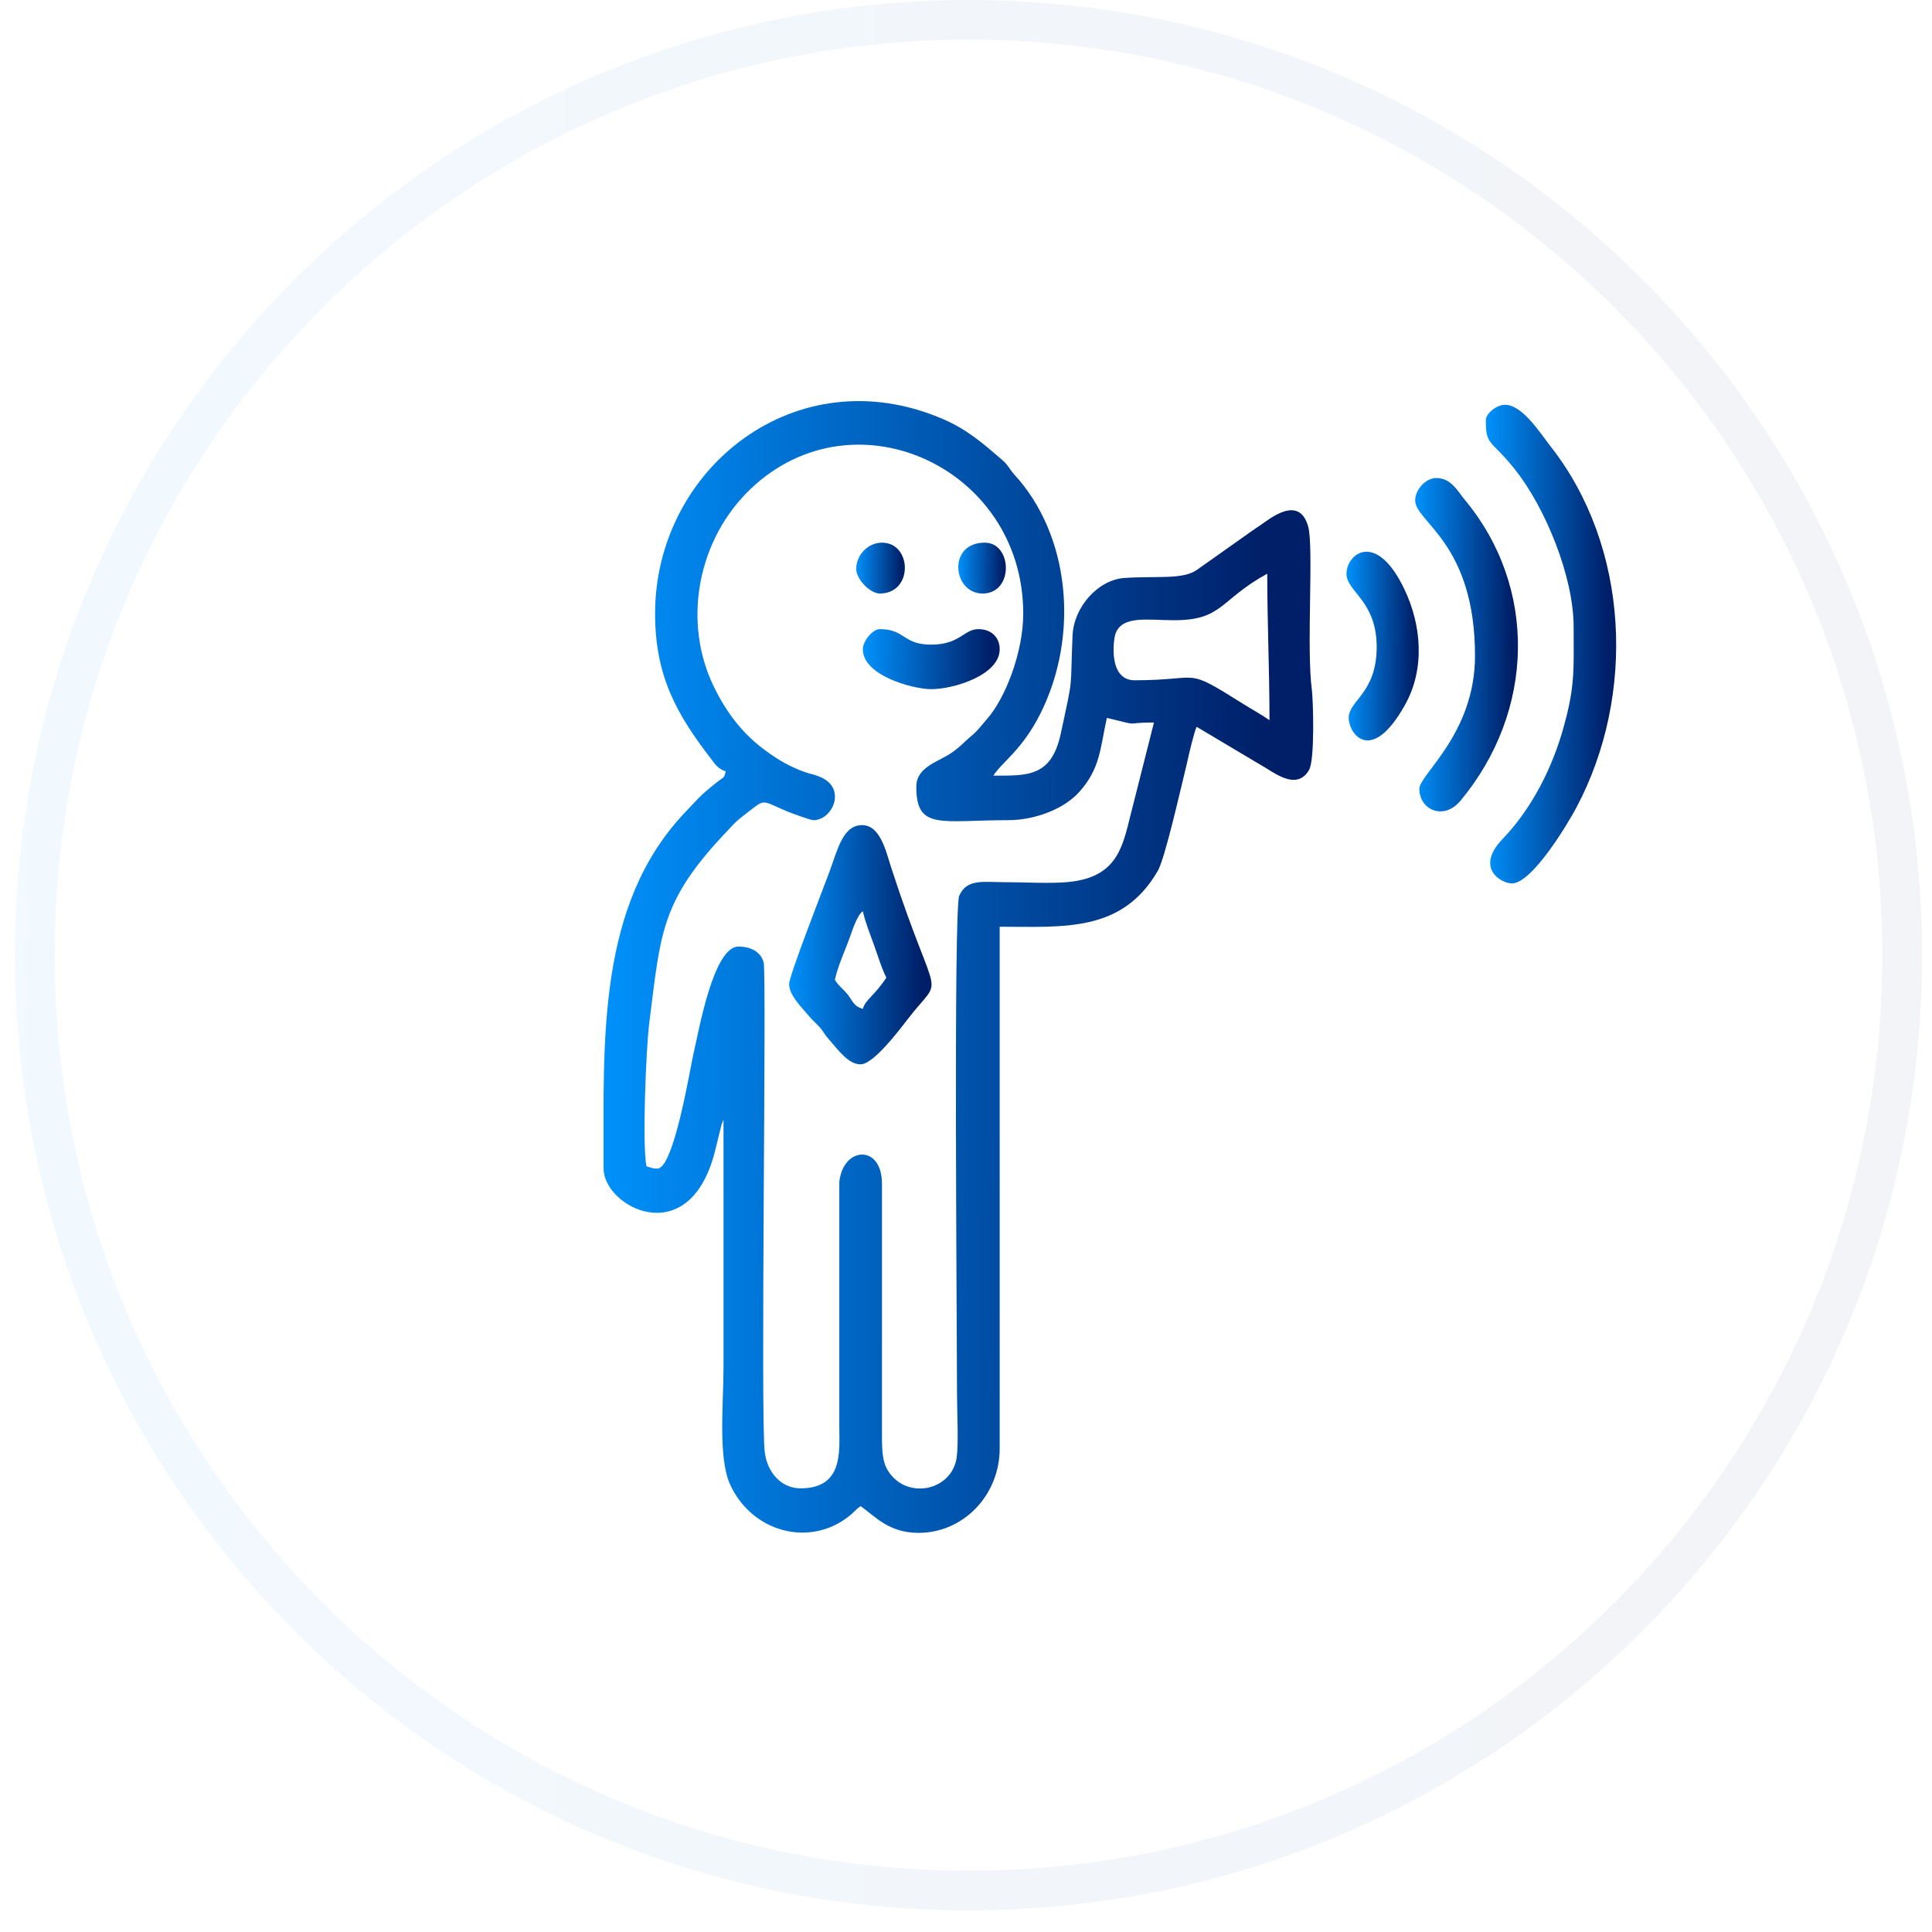 <svg width="83" height="83" viewBox="0 0 83 83" fill="none" xmlns="http://www.w3.org/2000/svg">
<path opacity="0.05" d="M81.72 41.035C81.72 63.228 63.76 81.217 41.608 81.217C19.456 81.217 1.497 63.228 1.497 41.035C1.497 18.842 19.456 0.854 41.608 0.854C63.76 0.854 81.72 18.842 81.72 41.035Z" stroke="url(#paint0_linear_141_2216)" stroke-width="1.708"/>
<g clip-path="url(#clip0_141_2216)">
<path fill-rule="evenodd" clip-rule="evenodd" d="M54.442 24.646C54.442 26.818 54.538 28.719 54.538 30.94C54.169 30.681 53.788 30.483 53.383 30.224C50.825 28.62 51.694 29.225 48.742 29.225C47.588 29.225 47.838 27.448 47.921 27.226C48.207 26.423 49.337 26.645 50.396 26.645C52.538 26.658 52.372 25.782 54.442 24.646ZM39.365 33.803C39.365 35.679 40.424 35.235 43.316 35.235C44.423 35.235 45.696 34.778 46.374 34.013C47.279 33.001 47.267 32.112 47.552 30.841C49.147 31.224 48.159 31.039 49.575 31.039L48.504 35.272C48.183 36.58 47.838 37.74 45.803 37.9C45.029 37.962 44.018 37.9 43.221 37.9C42.221 37.9 41.543 37.74 41.21 38.48C40.96 39.048 41.114 57.214 41.114 59.929C41.114 60.645 41.186 61.965 41.102 62.595C40.912 64.051 38.949 64.458 38.151 63.187C37.866 62.743 37.89 62.113 37.89 61.361L37.89 50.871C37.901 49.143 36.212 49.242 36.057 50.784L36.057 61.274C36.057 62.335 36.247 63.94 34.391 63.94C33.546 63.94 32.963 63.236 32.856 62.397C32.666 61.052 32.939 41.911 32.808 41.356C32.701 40.912 32.273 40.665 31.725 40.665C30.642 40.665 30.012 44.342 29.798 45.243C29.643 45.91 28.953 50.204 28.239 50.204C27.989 50.204 27.977 50.155 27.775 50.106C27.584 49.266 27.751 45.058 27.894 43.935C28.393 40.035 28.37 38.703 31.297 35.642C31.571 35.346 31.654 35.26 31.975 35.013C32.927 34.285 32.63 34.359 33.832 34.865C33.963 34.914 34.796 35.235 34.95 35.235C35.771 35.235 36.414 33.828 35.188 33.359C34.95 33.26 34.784 33.248 34.558 33.161C33.963 32.952 33.427 32.643 32.927 32.273C31.928 31.557 31.214 30.632 30.654 29.472C29.357 26.781 29.928 23.412 32.023 21.228C36.45 16.649 43.959 19.981 43.959 26.362C43.959 28.028 43.185 29.99 42.423 30.866C42.162 31.162 41.995 31.409 41.697 31.644C41.364 31.927 41.281 32.063 40.888 32.335C40.305 32.742 39.365 32.939 39.365 33.803ZM28.143 26.362C28.143 29.077 29.096 30.706 30.523 32.569C30.702 32.816 30.869 33.05 31.178 33.137C31.095 33.47 31.142 33.322 30.642 33.729C30.369 33.951 30.262 34.038 30 34.297C29.798 34.519 29.655 34.655 29.453 34.877C25.656 38.851 25.93 44.614 25.93 50.204C25.93 51.846 29.583 53.795 30.702 49.513C30.773 49.254 30.797 49.106 30.869 48.834L31 48.304C31.011 48.279 31.023 48.254 31.023 48.242L31.083 48.106C31.083 51.636 31.083 55.165 31.083 58.695C31.083 60.312 30.845 62.595 31.357 63.755C32.285 65.816 34.76 66.494 36.474 65.137C36.7 64.964 36.747 64.853 36.973 64.705C37.592 65.137 38.175 65.853 39.46 65.853C41.388 65.853 42.947 64.236 42.947 62.224L42.947 39.813C45.684 39.813 48.207 40.072 49.742 37.407C50.051 36.876 50.742 33.803 50.991 32.791C51.075 32.409 51.289 31.483 51.408 31.224L54.395 33.001C54.93 33.334 55.763 33.902 56.239 33.075C56.489 32.643 56.418 30.113 56.358 29.632C56.12 27.867 56.442 23.523 56.204 22.635C55.823 21.228 54.55 22.289 54.169 22.548C53.931 22.709 53.705 22.857 53.455 23.042L51.432 24.474C50.825 24.918 49.659 24.733 48.29 24.831C47.16 24.918 46.124 26.09 46.077 27.312C45.97 29.78 46.136 28.904 45.565 31.545C45.16 33.384 44.137 33.322 42.673 33.322C43.054 32.73 43.911 32.224 44.696 30.656C46.374 27.312 45.981 22.993 43.566 20.376C43.34 20.117 43.304 19.969 43.054 19.759C42.269 19.081 41.555 18.451 40.519 18.007C34.201 15.28 28.143 20.142 28.143 26.362Z" fill="url(#paint1_linear_141_2216)"/>
<path fill-rule="evenodd" clip-rule="evenodd" d="M63.832 18.056C63.832 19.18 64.034 18.846 65.093 20.179C66.391 21.82 67.604 24.77 67.604 26.93C67.604 28.694 67.676 29.435 67.188 31.187C66.7 32.989 65.796 34.754 64.534 36.062C63.32 37.345 64.582 37.999 64.998 37.95C65.867 37.864 67.343 35.408 67.723 34.692C70.294 29.855 69.996 23.486 66.617 19.18C66.153 18.587 65.403 17.39 64.653 17.39C64.296 17.39 63.832 17.76 63.832 18.056Z" fill="url(#paint2_linear_141_2216)"/>
<path fill-rule="evenodd" clip-rule="evenodd" d="M37.068 43.343C36.687 43.232 36.639 43.022 36.437 42.75C36.235 42.491 36.044 42.38 35.866 42.096C35.985 41.553 36.223 41.023 36.401 40.554C36.604 40.048 36.782 39.357 37.068 39.147C37.175 39.628 37.365 40.085 37.532 40.554C37.687 40.973 37.877 41.615 38.079 41.998C37.603 42.738 37.163 42.96 37.068 43.343ZM36.973 45.724C37.52 45.724 38.603 44.293 38.984 43.799C40.59 41.701 40.305 43.478 38.294 37.296C38.056 36.568 37.806 35.333 36.913 35.457C36.187 35.556 35.973 36.531 35.628 37.468C35.378 38.147 33.891 41.936 33.902 42.281C33.914 42.763 34.378 43.207 34.831 43.738C34.985 43.91 35.104 43.997 35.247 44.169C35.414 44.367 35.402 44.416 35.568 44.602C36.068 45.181 36.461 45.724 36.973 45.724Z" fill="url(#paint3_linear_141_2216)"/>
<path fill-rule="evenodd" clip-rule="evenodd" d="M60.797 21.499C60.797 22.424 63.367 23.325 63.367 28.175C63.367 31.52 60.975 33.272 60.975 33.889C60.975 34.79 62.023 35.271 62.748 34.395C65.938 30.557 66.08 25.226 62.891 21.425C62.641 21.128 62.344 20.536 61.713 20.536C61.237 20.536 60.797 21.042 60.797 21.499Z" fill="url(#paint4_linear_141_2216)"/>
<path fill-rule="evenodd" clip-rule="evenodd" d="M57.846 24.646C57.846 25.424 59.143 25.806 59.143 27.794C59.143 29.781 57.941 30.089 57.941 30.842C57.941 31.521 58.905 32.879 60.357 30.287C61.238 28.719 61.059 26.831 60.333 25.313C59.119 22.77 57.846 23.794 57.846 24.646Z" fill="url(#paint5_linear_141_2216)"/>
<path fill-rule="evenodd" clip-rule="evenodd" d="M37.068 27.892C37.068 29.027 39.222 29.607 40.008 29.607C40.972 29.607 42.948 29.003 42.948 27.892C42.948 27.373 42.579 27.028 42.031 27.028C41.412 27.028 41.234 27.694 40.008 27.694C38.77 27.694 38.901 27.028 37.794 27.028C37.485 27.028 37.068 27.546 37.068 27.892Z" fill="url(#paint6_linear_141_2216)"/>
<path fill-rule="evenodd" clip-rule="evenodd" d="M42.21 25.498C43.567 25.498 43.495 23.313 42.305 23.313C40.687 23.313 40.925 25.498 42.21 25.498Z" fill="url(#paint7_linear_141_2216)"/>
<path fill-rule="evenodd" clip-rule="evenodd" d="M36.783 24.448C36.783 24.881 37.378 25.498 37.795 25.498C39.247 25.498 39.187 23.313 37.89 23.313C37.295 23.313 36.783 23.831 36.783 24.448Z" fill="url(#paint8_linear_141_2216)"/>
</g>
<defs>
<linearGradient id="paint0_linear_141_2216" x1="76.608" y1="82.07" x2="0.408" y2="81.63" gradientUnits="userSpaceOnUse">
<stop stop-color="#001F68"/>
<stop offset="1" stop-color="#0091FB"/>
</linearGradient>
<linearGradient id="paint1_linear_141_2216" x1="54.195" y1="65.853" x2="25.838" y2="65.75" gradientUnits="userSpaceOnUse">
<stop stop-color="#001F68"/>
<stop offset="1" stop-color="#0091FB"/>
</linearGradient>
<linearGradient id="paint2_linear_141_2216" x1="69.025" y1="37.953" x2="63.816" y2="37.944" gradientUnits="userSpaceOnUse">
<stop stop-color="#001F68"/>
<stop offset="1" stop-color="#0091FB"/>
</linearGradient>
<linearGradient id="paint3_linear_141_2216" x1="39.574" y1="45.724" x2="33.885" y2="45.705" gradientUnits="userSpaceOnUse">
<stop stop-color="#001F68"/>
<stop offset="1" stop-color="#0091FB"/>
</linearGradient>
<linearGradient id="paint4_linear_141_2216" x1="64.891" y1="34.858" x2="60.784" y2="34.85" gradientUnits="userSpaceOnUse">
<stop stop-color="#001F68"/>
<stop offset="1" stop-color="#0091FB"/>
</linearGradient>
<linearGradient id="paint5_linear_141_2216" x1="60.724" y1="31.808" x2="57.837" y2="31.802" gradientUnits="userSpaceOnUse">
<stop stop-color="#001F68"/>
<stop offset="1" stop-color="#0091FB"/>
</linearGradient>
<linearGradient id="paint6_linear_141_2216" x1="42.52" y1="29.607" x2="37.052" y2="29.535" gradientUnits="userSpaceOnUse">
<stop stop-color="#001F68"/>
<stop offset="1" stop-color="#0091FB"/>
</linearGradient>
<linearGradient id="paint7_linear_141_2216" x1="43.064" y1="25.498" x2="41.162" y2="25.487" gradientUnits="userSpaceOnUse">
<stop stop-color="#001F68"/>
<stop offset="1" stop-color="#0091FB"/>
</linearGradient>
<linearGradient id="paint8_linear_141_2216" x1="38.721" y1="25.498" x2="36.777" y2="25.487" gradientUnits="userSpaceOnUse">
<stop stop-color="#001F68"/>
<stop offset="1" stop-color="#0091FB"/>
</linearGradient>
<clipPath id="clip0_141_2216">
<rect width="43.494" height="48.634" fill="white" transform="translate(25.93 17.224)"/>
</clipPath>
</defs>
</svg>
